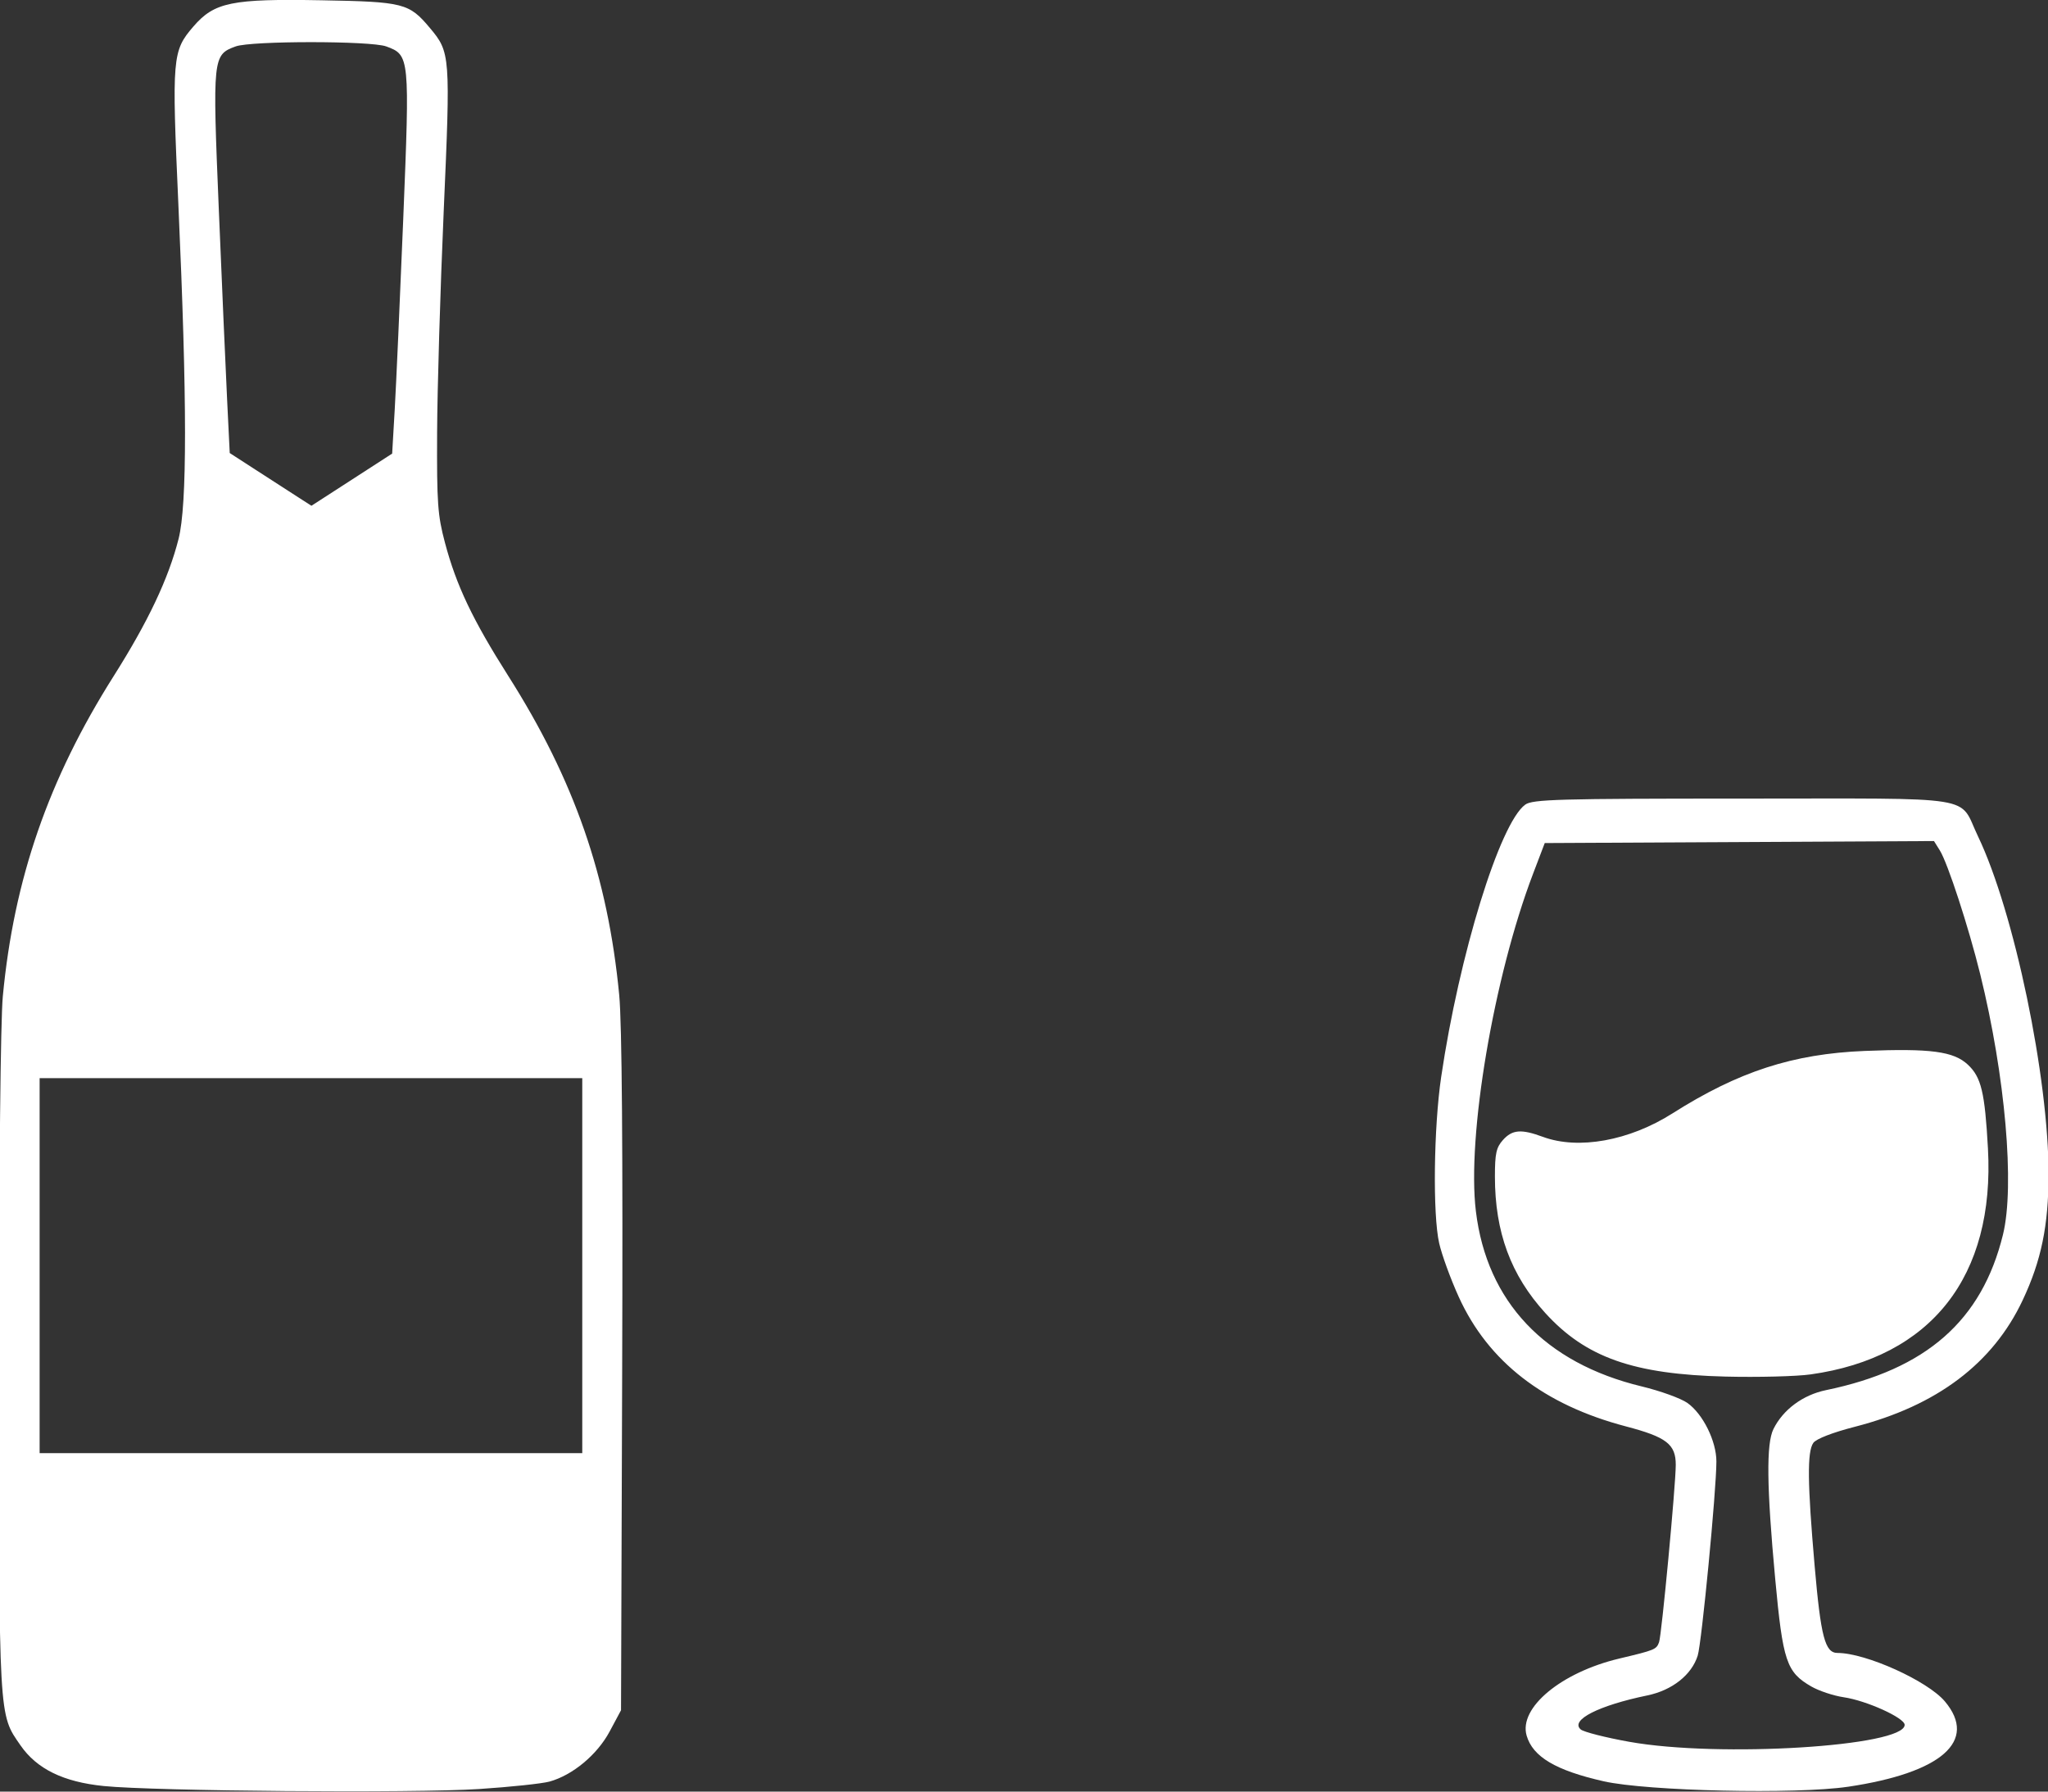 <?xml version="1.0" encoding="UTF-8" standalone="no"?>
<!-- Created with Inkscape (http://www.inkscape.org/) -->

<svg
   xmlns:dc="http://purl.org/dc/elements/1.1/"
   xmlns:cc="http://creativecommons.org/ns#"
   xmlns:rdf="http://www.w3.org/1999/02/22-rdf-syntax-ns#"
   xmlns:svg="http://www.w3.org/2000/svg"
   xmlns="http://www.w3.org/2000/svg"
   xmlns:sodipodi="http://sodipodi.sourceforge.net/DTD/sodipodi-0.dtd"
   xmlns:inkscape="http://www.inkscape.org/namespaces/inkscape"
   width="200mm"
   height="175mm"
   viewBox="0 0 200 175"
   version="1.1"
   id="svg8"
   inkscape:version="0.92.4 (5da689c313, 2019-01-14)"
   sodipodi:docname="wine.svg">
  <rect x="0" y="0" width="200" height="175" fill="#333333" stroke="none"/>
  <defs
     id="defs2" />
  <sodipodi:namedview
     id="base"
     pagecolor="#ffffff"
     bordercolor="#666666"
     borderopacity="1.0"
     inkscape:pageopacity="0.0"
     inkscape:pageshadow="2"
     inkscape:zoom="0.7"
     inkscape:cx="-171.56715"
     inkscape:cy="376.66834"
     inkscape:document-units="mm"
     inkscape:current-layer="layer1"
     showgrid="false"
     inkscape:window-width="1920"
     inkscape:window-height="1017"
     inkscape:window-x="-8"
     inkscape:window-y="-8"
     inkscape:window-maximized="1" />
  <g
     inkscape:label="Layer 1"
     inkscape:groupmode="layer"
     id="layer1"
     transform="translate(0,-122)">
    <g
       id="g858"
       style="fill:#ffffff"
       transform="matrix(-0.455,0,0,0.478,127.45,64.175)">
      <path
         sodipodi:nodetypes="ccsscccccscsccscccccccccccscccccccscsccsccscccccccscsccc"
         inkscape:connector-curvature="0"
         id="path830"
         d="m -116.534,486.093 c -20.113,-2.855 -27.891,-9.37 -20.799,-17.424 3.706,-4.209 16.979,-9.918 23.057,-9.918 2.682,0 3.586,-3.27 4.911,-17.775 1.551,-16.968 1.622,-23.324 0.284,-25.149 -0.6,-0.818 -4.136,-2.125 -8.913,-3.294 -17.618,-4.31 -29.628,-12.938 -36.026,-25.88 -3.986,-8.064 -5.533,-15.204 -5.551,-25.623 -0.034,-19.887 7.393,-53.781 15.161,-69.187 4.275,-8.479 -0.973,-7.679 50.409,-7.679 39.621,0 45.196,0.148 46.762,1.242 5.46,3.813 14.161,30.662 18.03,55.637 1.606,10.367 1.832,28.099 0.433,33.969 -0.57,2.39 -2.461,7.331 -4.204,10.98 -6.328,13.253 -18.272,22.062 -35.888,26.467 -8.707,2.177 -10.7,3.644 -10.689,7.867 0.012,4.237 3.033,34.799 3.582,36.224 0.576,1.498 0.86,1.609 8.543,3.348 12.481,2.826 21.616,10.058 19.883,15.743 -1.321,4.334 -6.24,7.113 -16.516,9.333 -9.342,2.018 -41.322,2.699 -52.468,1.117 z m 46.922,-9.181 c 5.124,-0.873 9.831,-2.014 10.46,-2.534 2.308,-1.91 -3.817,-4.883 -14.319,-6.952 -5.314,-1.047 -9.493,-4.192 -10.793,-8.122 -0.858,-2.595 -4.014,-33.789 -4.014,-39.679 0,-4.161 2.884,-9.708 6.217,-11.958 1.394,-0.941 5.809,-2.463 9.812,-3.382 20.775,-4.769 33.23,-17.291 35.589,-35.779 1.958,-15.34 -3.818,-47.838 -12.251,-68.936 l -2.526,-6.32 -41.77,-0.205 -41.77,-0.205 -1.256,1.912 c -1.69,2.571 -6.171,15.649 -8.676,25.32 -5.375,20.751 -7.438,43.251 -4.878,53.197 4.521,17.561 16.446,27.537 37.986,31.778 4.968,0.978 9.215,3.975 11.283,7.962 1.554,2.995 1.446,11.829 -0.373,30.5 -1.653,16.978 -2.419,19.161 -7.75,22.09 -1.656,0.91 -4.793,1.902 -6.972,2.205 -4.871,0.678 -13.073,4.215 -13.073,5.638 0,4.409 39.838,6.748 59.073,3.469 z m -38.87,-75.079 c -25.922,-3.457 -39.595,-20.039 -38.079,-46.175 0.667,-11.49 1.438,-14.556 4.305,-17.118 3.05,-2.726 7.997,-3.353 22.153,-2.809 15.403,0.592 27.101,4.212 41.271,12.774 9.244,5.585 20.166,7.465 27.79,4.783 4.643,-1.633 6.568,-1.489 8.577,0.643 1.436,1.525 1.723,2.765 1.723,7.466 0,11.361 -3.407,20.148 -10.814,27.891 -8.7,9.094 -18.924,12.525 -38.703,12.988 -6.972,0.163 -15.172,-0.036 -18.222,-0.443 z"
         style="fill:#ffffff;stroke-width:0.791" />
      <path
         sodipodi:nodetypes="cccccccccscccscscscsccccccccccccccsccssccccc"
         inkscape:connector-curvature="0"
         id="path830-5"
         d="m 177.323,486.56 c -6.754,-0.42 -13.584,-1.109 -15.178,-1.531 -4.961,-1.315 -10.216,-5.486 -12.881,-10.226 l -2.444,-4.345 -0.244,-68.728 c -0.164,-46.12 0.044,-71.587 0.631,-77.418 2.438,-24.218 9.637,-43.942 23.787,-65.174 7.689,-11.537 11.174,-18.514 13.612,-27.254 1.575,-5.645 1.755,-8.049 1.687,-22.515 -0.042,-8.907 -0.679,-29.26 -1.415,-45.229 -1.47,-31.885 -1.424,-32.47 2.945,-37.432 4.491,-5.1 5.613,-5.373 23.322,-5.679 19.21,-0.332 22.959,0.398 27.438,5.341 4.56,5.033 4.664,6.205 3.237,36.506 -1.883,39.97 -1.895,61.25 -0.038,68.217 2.162,8.11 6.528,16.898 13.933,28.044 13.991,21.058 21.412,41.476 23.791,65.455 0.483,4.869 0.812,35.271 0.812,75.102 0,73.146 0.1,71.465 -4.609,77.941 -3.506,4.823 -9.201,7.475 -17.84,8.308 -10.974,1.058 -66.594,1.484 -80.548,0.616 z m 94.282,-106.95 v -38.314 h -58.233 -58.233 v 38.314 38.314 h 58.233 58.233 z m -46.745,-162.399 5.942,-3.661 0.565,-10.978 c 0.311,-6.038 1.113,-23.526 1.783,-38.863 1.358,-31.09 1.309,-31.536 -3.631,-33.253 -3.328,-1.157 -28.967,-1.157 -32.295,0 -5.047,1.754 -5.078,2.053 -3.659,35.305 0.699,16.38 1.519,33.86 1.823,38.843 l 0.553,9.061 8.663,5.331 8.663,5.331 2.825,-1.728 c 1.554,-0.95 5.499,-3.375 8.767,-5.389 z"
         style="fill:#ffffff;stroke-width:0.791" />
    </g>
  </g>
</svg>
